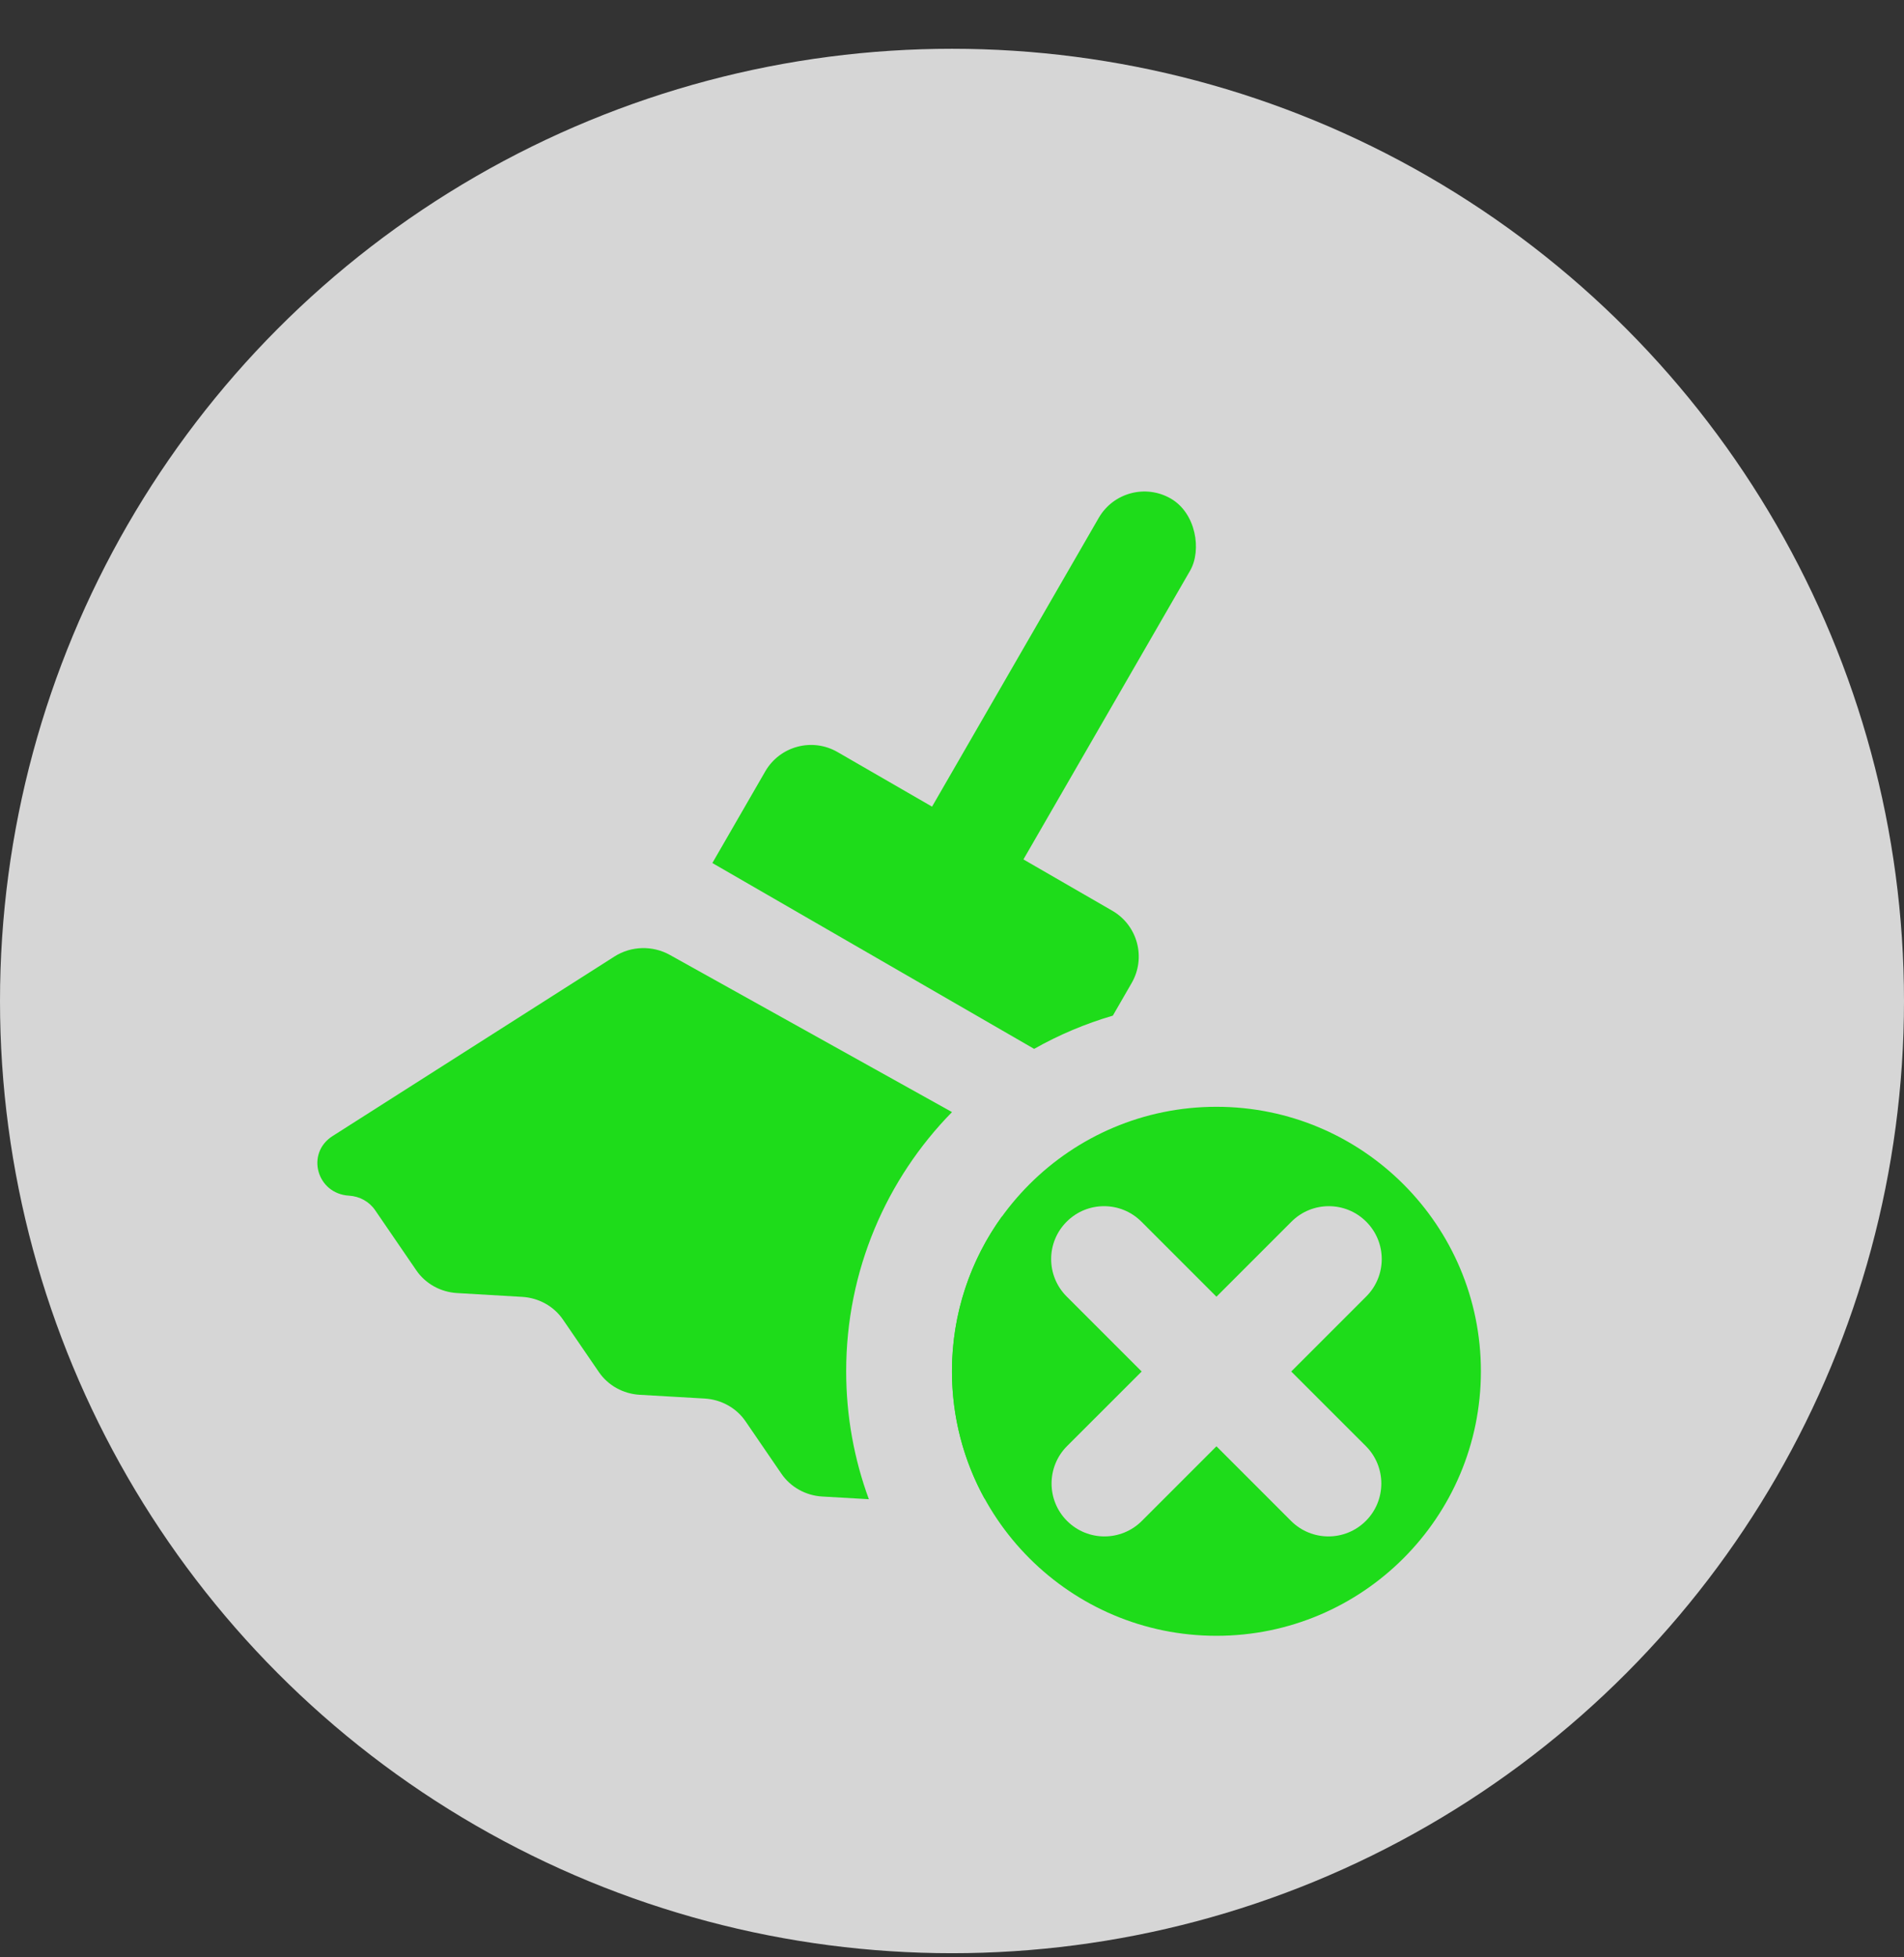 <svg width="36" height="37" viewBox="0 0 36 37" fill="none" xmlns="http://www.w3.org/2000/svg">
<rect x="0" y="0" width="36" height="37" fill="#333333" stroke="none"/>
<circle cx="18" cy="18" r="18" transform="matrix(-1 0 0 1 36 0.922)" fill="white" fill-opacity="0.8"/>
<rect x="21.273" y="8.926" width="1.995" height="9" rx="0.998" transform="rotate(30 21.273 8.926)" fill="#1EDC1A"/>
<path fill-rule="evenodd" clip-rule="evenodd" d="M28 25.922C28 28.683 25.761 30.922 23 30.922C20.239 30.922 18 28.683 18 25.922C18 23.16 20.239 20.922 23 20.922C25.761 20.922 28 23.16 28 25.922ZM25.832 23.094C26.223 23.484 26.223 24.117 25.832 24.508L24.414 25.926L25.825 27.336C26.215 27.727 26.215 28.36 25.825 28.75C25.434 29.141 24.801 29.141 24.41 28.75L23 27.34L21.59 28.75C21.199 29.141 20.566 29.141 20.175 28.75C19.785 28.36 19.785 27.727 20.175 27.336L21.586 25.926L20.168 24.508C19.777 24.117 19.777 23.484 20.168 23.094C20.558 22.703 21.192 22.703 21.582 23.094L23 24.512L24.418 23.094C24.808 22.703 25.442 22.703 25.832 23.094Z" fill="#1EDC1A"/>
<path fill-rule="evenodd" clip-rule="evenodd" d="M15.835 14.216C15.357 13.94 14.745 14.104 14.469 14.582L13.469 16.314L19.553 19.827C20.019 19.564 20.517 19.352 21.041 19.199L21.397 18.582C21.673 18.104 21.509 17.492 21.031 17.216L15.835 14.216Z" fill="#1EDC1A"/>
<path fill-rule="evenodd" clip-rule="evenodd" d="M12.665 18.051C12.338 17.869 11.933 17.88 11.618 18.081L6.287 21.476C5.777 21.802 5.989 22.567 6.6 22.602C6.8 22.614 6.983 22.715 7.093 22.877L7.871 24.013C8.044 24.266 8.33 24.425 8.643 24.443L9.872 24.515C10.185 24.533 10.472 24.692 10.644 24.944L11.323 25.936C11.496 26.189 11.782 26.348 12.095 26.366L13.325 26.437C13.638 26.456 13.924 26.615 14.096 26.867L14.775 27.859C14.948 28.111 15.234 28.271 15.547 28.289L16.428 28.34C16.151 27.586 15.999 26.772 15.999 25.922C15.999 24.014 16.762 22.285 18 21.022L12.665 18.051ZM18.617 28.331L18.949 22.989C18.352 23.813 17.999 24.826 17.999 25.922C17.999 26.795 18.223 27.616 18.617 28.331Z" fill="#1EDC1A"/>
</svg>
